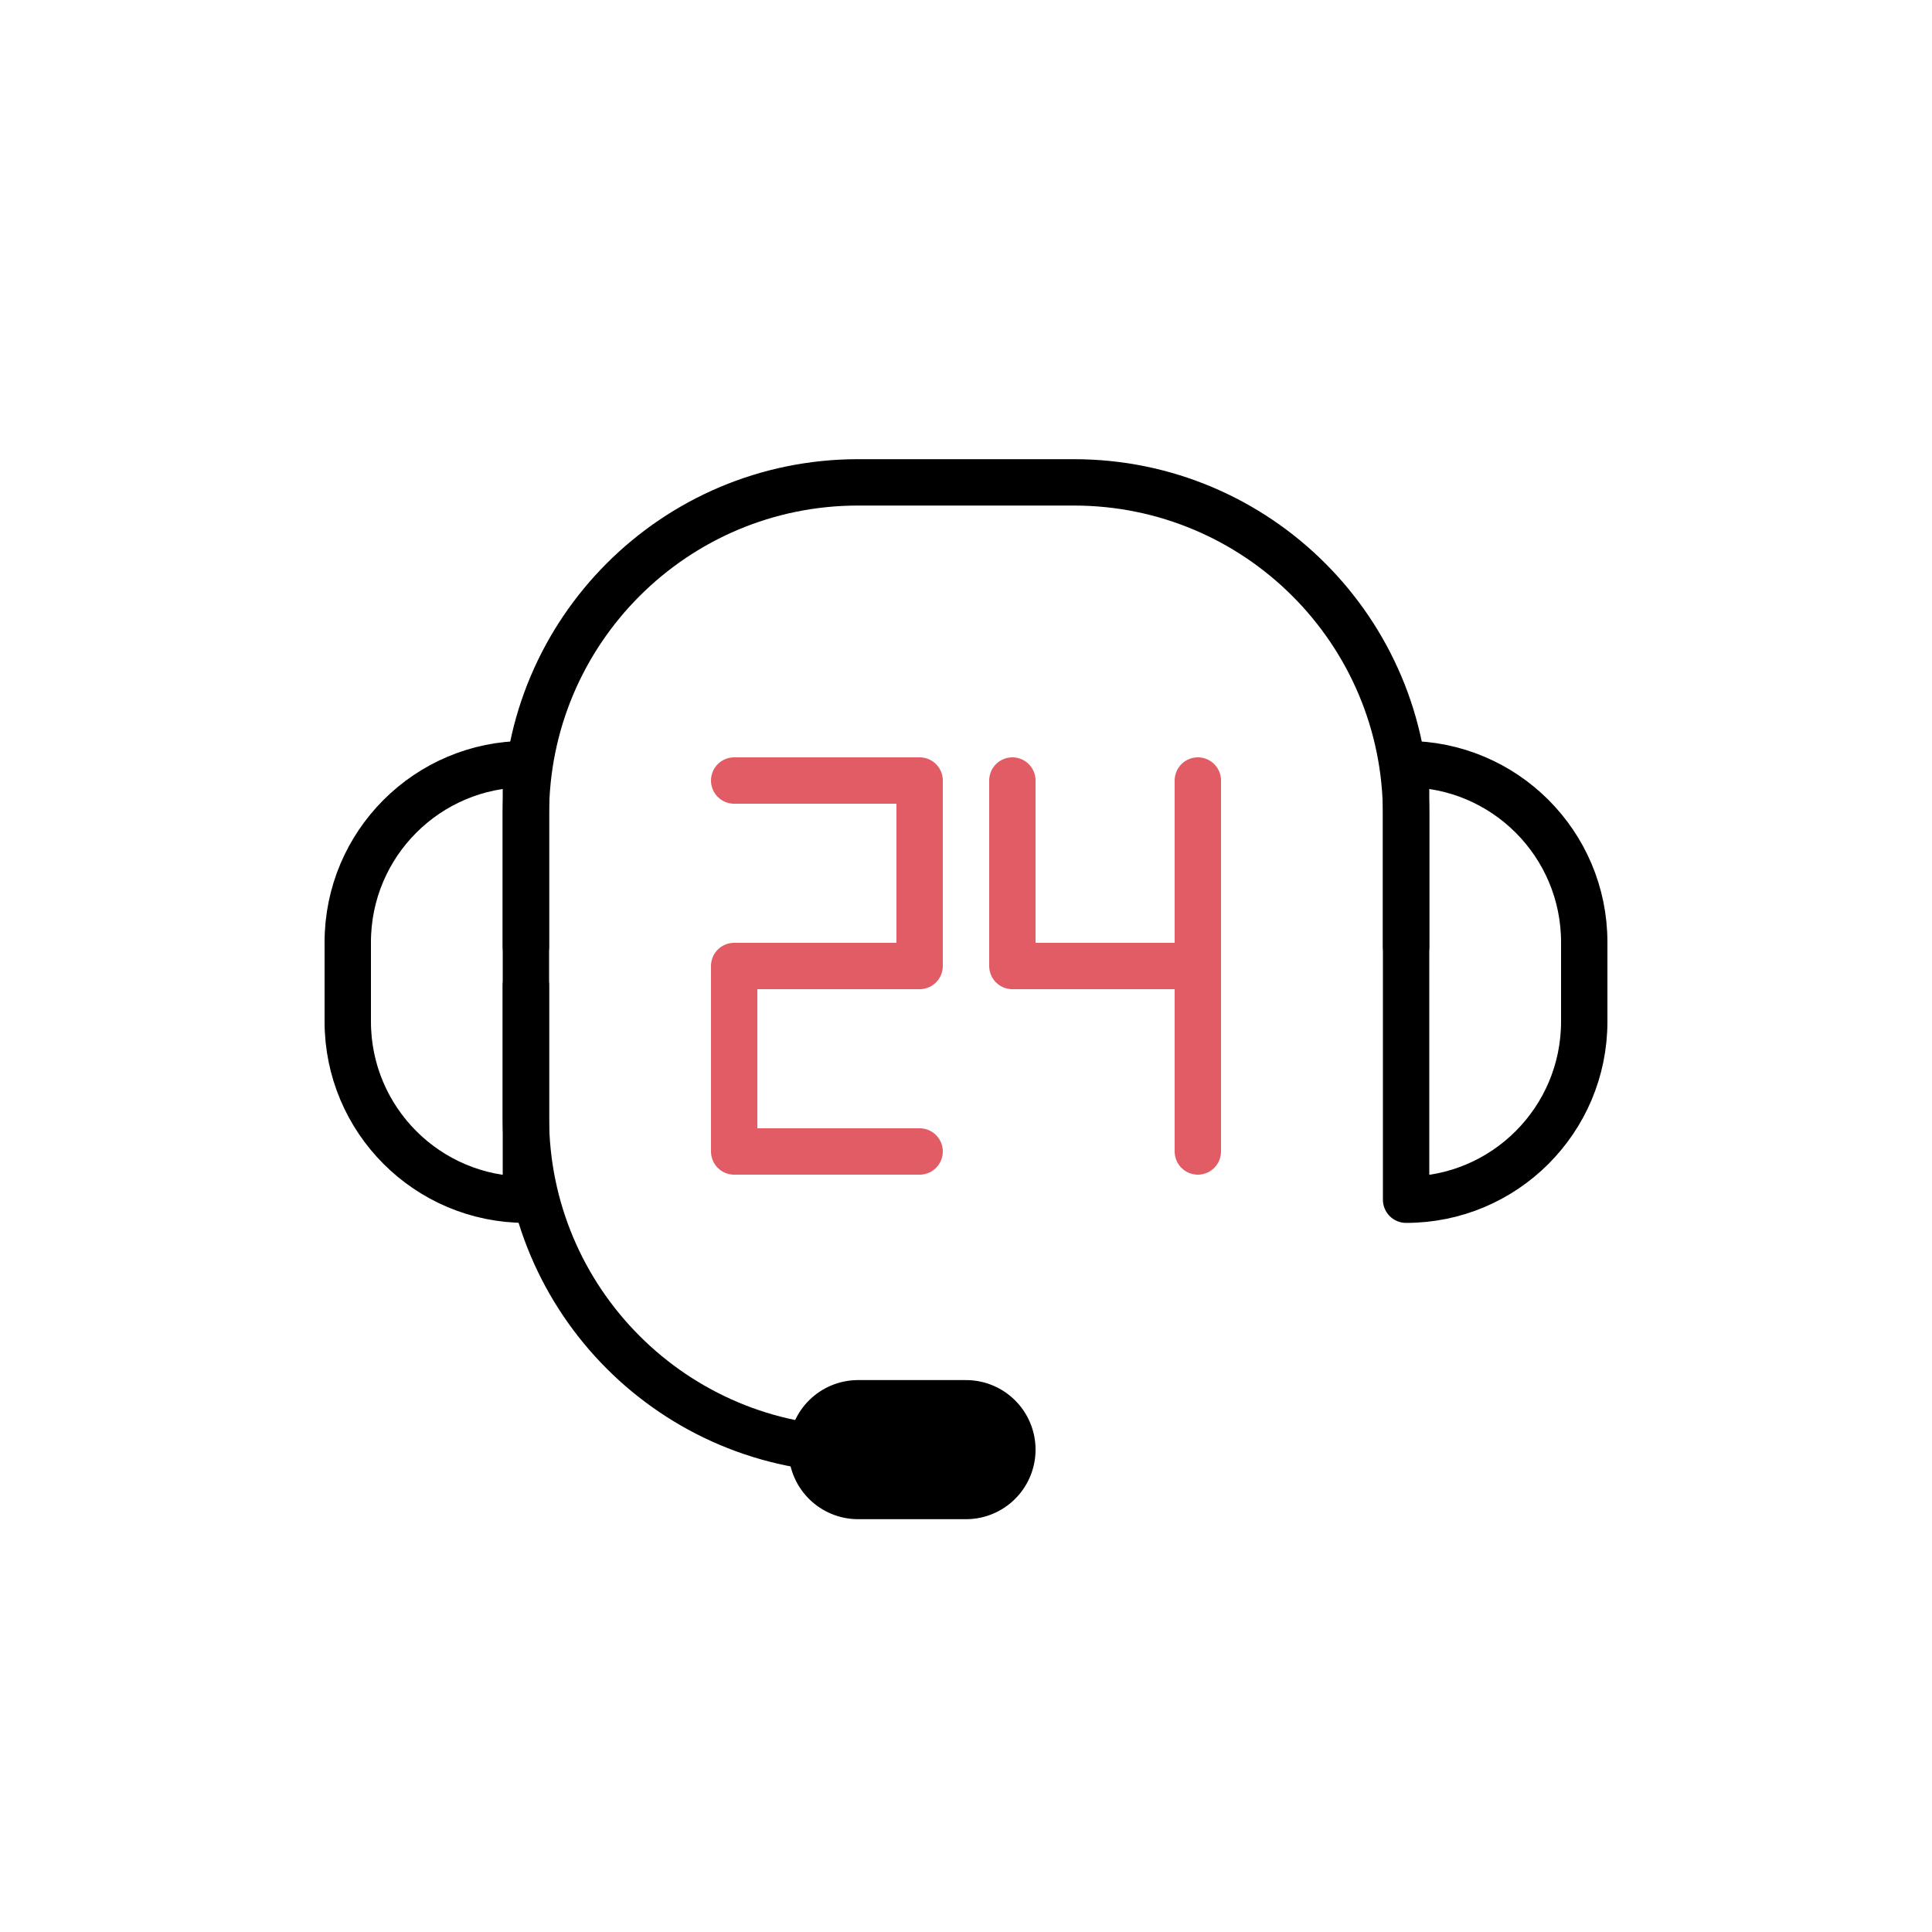 <?xml version="1.0" encoding="utf-8"?><svg viewBox="0 0 100 100" xmlns="http://www.w3.org/2000/svg" width="200px" height="200px" xmlns:xlink="http://www.w3.org/1999/xlink" style="width:100%;height:100%;background-size:initial;background-repeat-y:initial;background-repeat-x:initial;background-position-y:initial;background-position-x:initial;background-origin:initial;background-image:initial;background-color:rgb(255, 255, 255);background-clip:initial;background-attachment:initial;animation-play-state:paused" ><g class="ldl-scale" style="transform-origin:50% 50%;transform:rotate(0deg) scale(0.8, 0.8);animation-play-state:paused" ><g style="animation-play-state:paused" ><path stroke-miterlimit="10" stroke-linejoin="round" stroke-linecap="round" stroke-width="3" stroke="#000" fill="none" d="M78.475 48.748v-8.545c0-11.871-9.623-21.494-21.494-21.494H43.019c-11.871 0-21.494 9.623-21.494 21.494v8.545" style="animation-play-state:paused" ></path>
<path stroke-miterlimit="10" stroke-linejoin="round" stroke-linecap="round" stroke-width="3" stroke="#000" fill="none" d="M43.019 81.291c-11.871 0-21.494-9.623-21.494-21.494v-8.545" style="animation-play-state:paused" ></path>
<path d="M50 81.291h-6.981" stroke-miterlimit="10" stroke-linejoin="round" stroke-linecap="round" stroke-width="9" stroke="#000" fill="none" style="animation-play-state:paused" ></path>
<path stroke-miterlimit="10" stroke-linejoin="round" stroke-linecap="round" stroke-width="3" stroke="#000" fill="none" d="M21.525 65.121h0C15.16 65.121 10 59.961 10 53.595v-5.132c0-6.365 5.16-11.526 11.526-11.526h0v28.184z" style="animation-play-state:paused" ></path>
<path stroke-miterlimit="10" stroke-linejoin="round" stroke-linecap="round" stroke-width="3" stroke="#000" fill="none" d="M78.474 65.121h0C84.84 65.121 90 59.961 90 53.595v-5.132c0-6.365-5.16-11.526-11.526-11.526h0v28.184z" style="animation-play-state:paused" ></path></g>
<g style="animation-play-state:paused" ><path d="M35 38h12v12H35v12h12" stroke-miterlimit="10" stroke-linejoin="round" stroke-linecap="round" stroke-width="3" stroke="#e15c64" fill="none" style="stroke:rgb(225, 92, 100);animation-play-state:paused" ></path>
<path d="M53 38v12h12v12" stroke-miterlimit="10" stroke-linejoin="round" stroke-linecap="round" stroke-width="3" stroke="#e15c64" fill="none" style="stroke:rgb(225, 92, 100);animation-play-state:paused" ></path>
<path d="M65 38v12" stroke-miterlimit="10" stroke-linejoin="round" stroke-linecap="round" stroke-width="3" stroke="#e15c64" fill="none" style="stroke:rgb(225, 92, 100);animation-play-state:paused" ></path></g>
</g><!-- generated by https://loading.io/ --></svg>